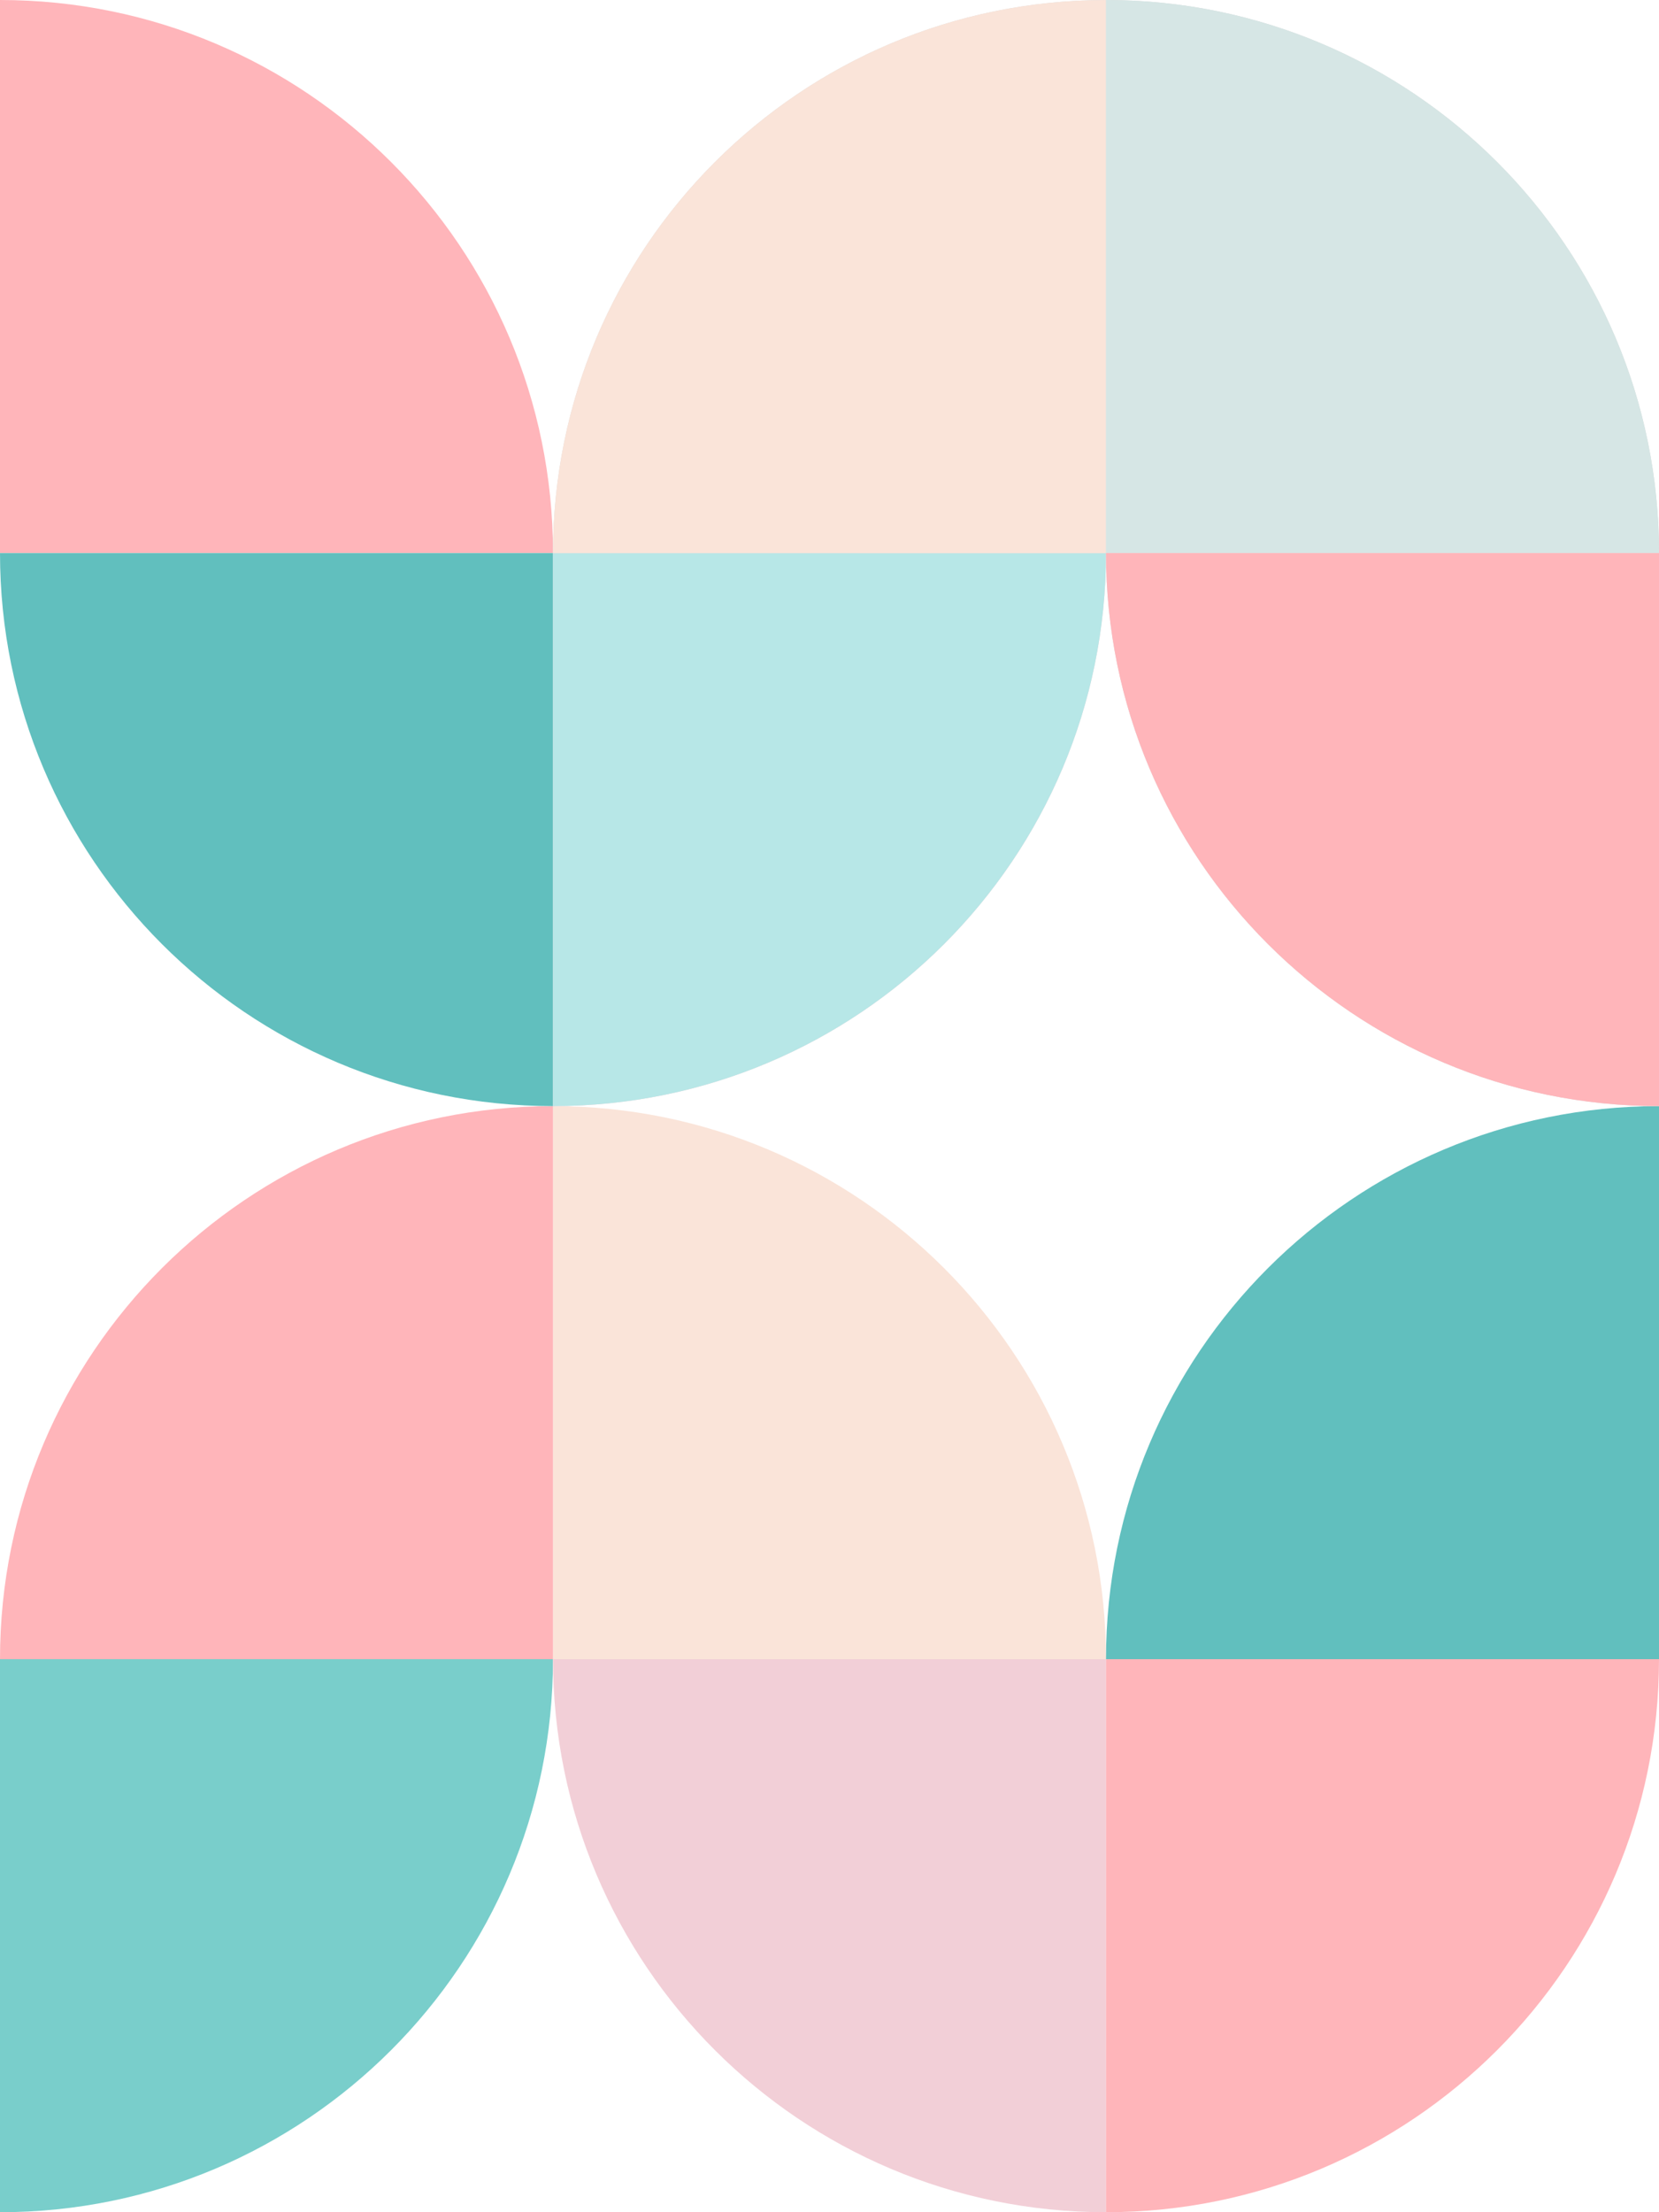 <svg width="372" height="496" viewBox="0 0 372 496" fill="none" xmlns="http://www.w3.org/2000/svg">
<path d="M124 248C192.483 248 248 303.517 248 372H124V248Z" fill="#FAE4D9"/>
<path d="M0 372C0 303.517 55.517 248 124 248V372H0Z" fill="#FFB5BA"/>
<path d="M124 372C124 440.483 68.483 496 0 496L0 372H124Z" fill="#79CECB"/>
<path d="M0 0C68.483 0 124 55.517 124 124H0V0Z" fill="#FFB5BA"/>
<path d="M248 496C179.517 496 124 440.483 124 372H248L248 496Z" fill="#F2CFD7"/>
<path d="M248 124C248 192.483 192.483 248 124 248L124 124L248 124Z" fill="#F2CFD7"/>
<path d="M124 124C124.005 55.517 179.526 0.004 248.009 0.009L248 124.009L124 124Z" fill="#D9D9D9"/>
<path d="M124 248C55.517 248 0 192.483 0 124L124 124L124 248Z" fill="#61BFBE"/>
<path d="M248 372C248 303.517 303.517 248 372 248V372H248Z" fill="#61BFBE"/>
<path d="M372 372C372 440.483 316.483 496 248 496V372H372Z" fill="#FFB5BA"/>
<path d="M248.009 0C316.492 0 372.009 55.517 372.009 124H248.009V0Z" fill="#D9D9D9"/>
<path d="M372 248C303.517 248 248 192.483 248 124L372 124V248Z" fill="#D9D9D9"/>
<path d="M248 124C248 192.483 192.483 248 124 248L124 124L248 124Z" fill="#B7E7E7"/>
<path d="M124 124C124.005 55.517 179.526 0.004 248.009 0.009L248 124.009L124 124Z" fill="#FAE4D9"/>
<path d="M248.009 0C316.492 0 372.009 55.517 372.009 124H248.009V0Z" fill="#D6E6E5"/>
<path d="M372 248C303.517 248 248 192.483 248 124L372 124V248Z" fill="#FFB5BA"/>
</svg>
